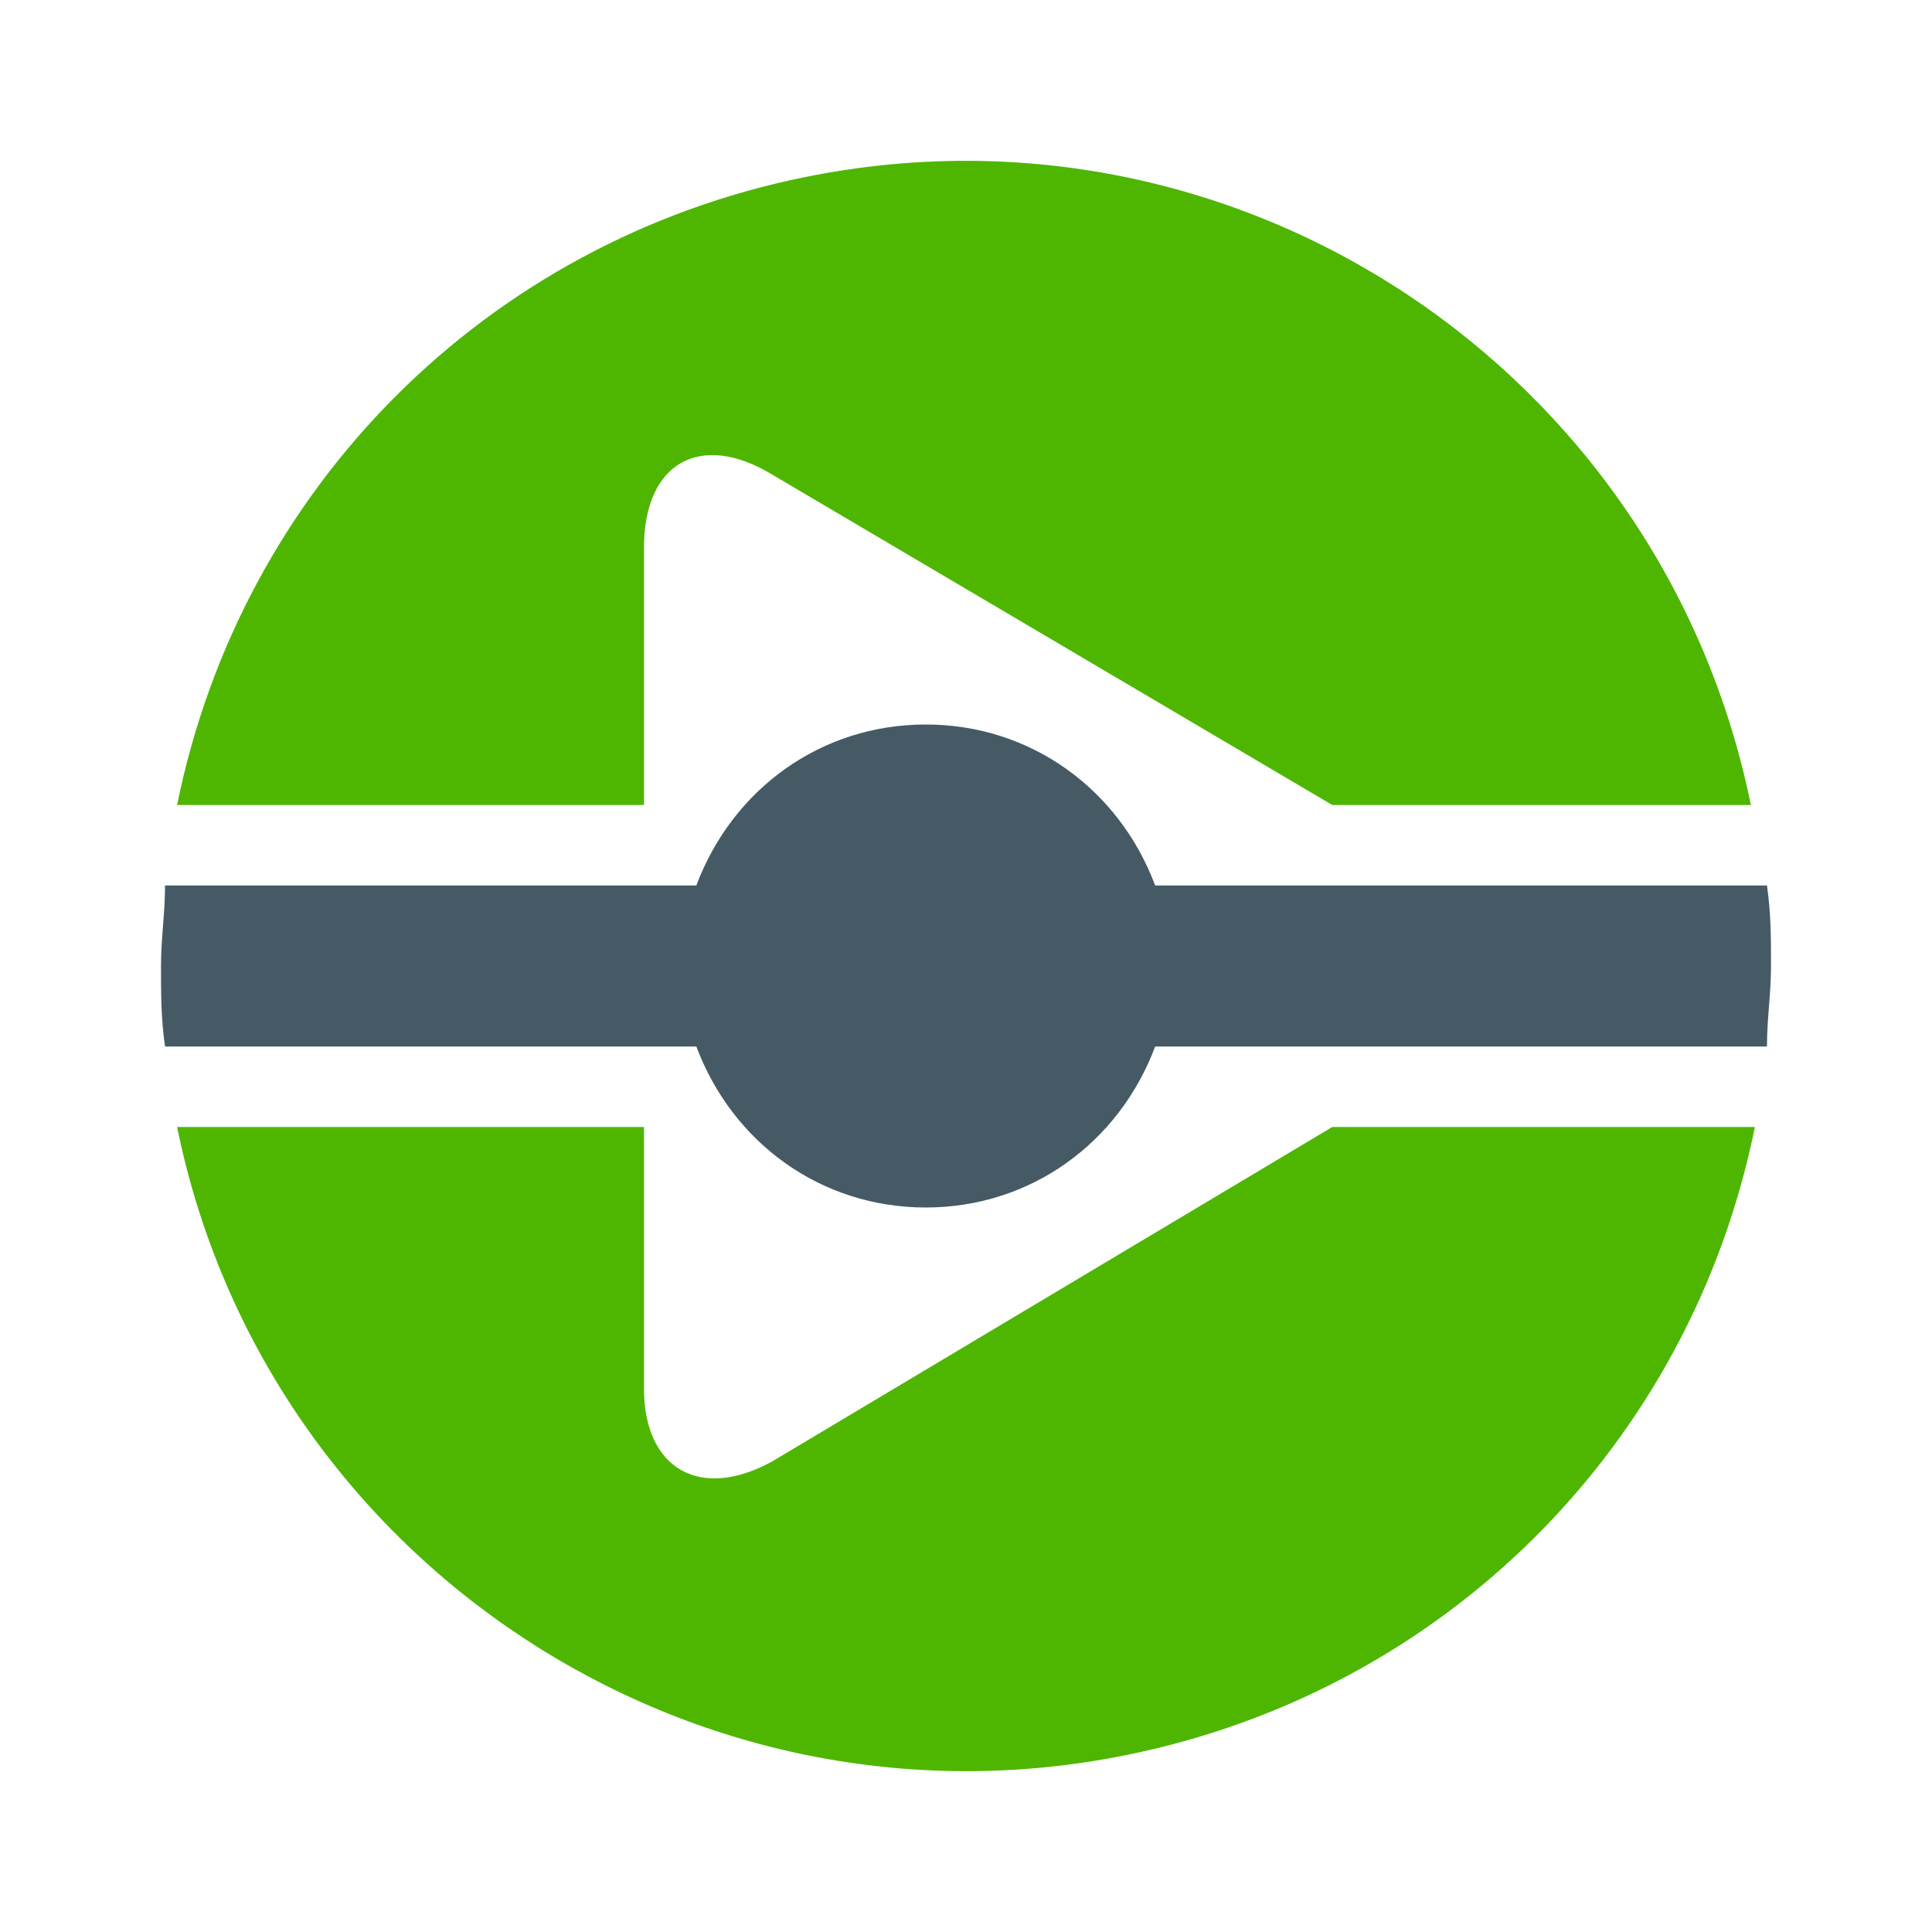 <svg height="48" viewBox="0 0 48 48" width="48" xmlns="http://www.w3.org/2000/svg"><path d="m44 24c0-.7 0-1.3-.1-2h-15.2c-.9-2.4-3.1-4-5.7-4s-4.8 1.6-5.7 4h-13.2c0 .7-.1 1.3-.1 2s0 1.3.1 2h13.2c.9 2.4 3.1 4 5.7 4s4.8-1.6 5.7-4h15.2c0-.7.1-1.3.1-2z" fill="#455a64"/><g fill="#4eb600"><path d="m16 20v-6.4c0-2.1 1.4-2.9 3.2-1.8l13.9 8.2h10.4c-2.2-10.8-12.7-17.8-23.5-15.6-7.9 1.6-14 7.7-15.6 15.6z"/><path d="m33.1 28-13.9 8.3c-1.8 1-3.2.2-3.2-1.8v-6.5h-11.6c2.2 10.8 12.8 17.8 23.6 15.6 7.9-1.6 14-7.7 15.6-15.6z"/></g></svg>